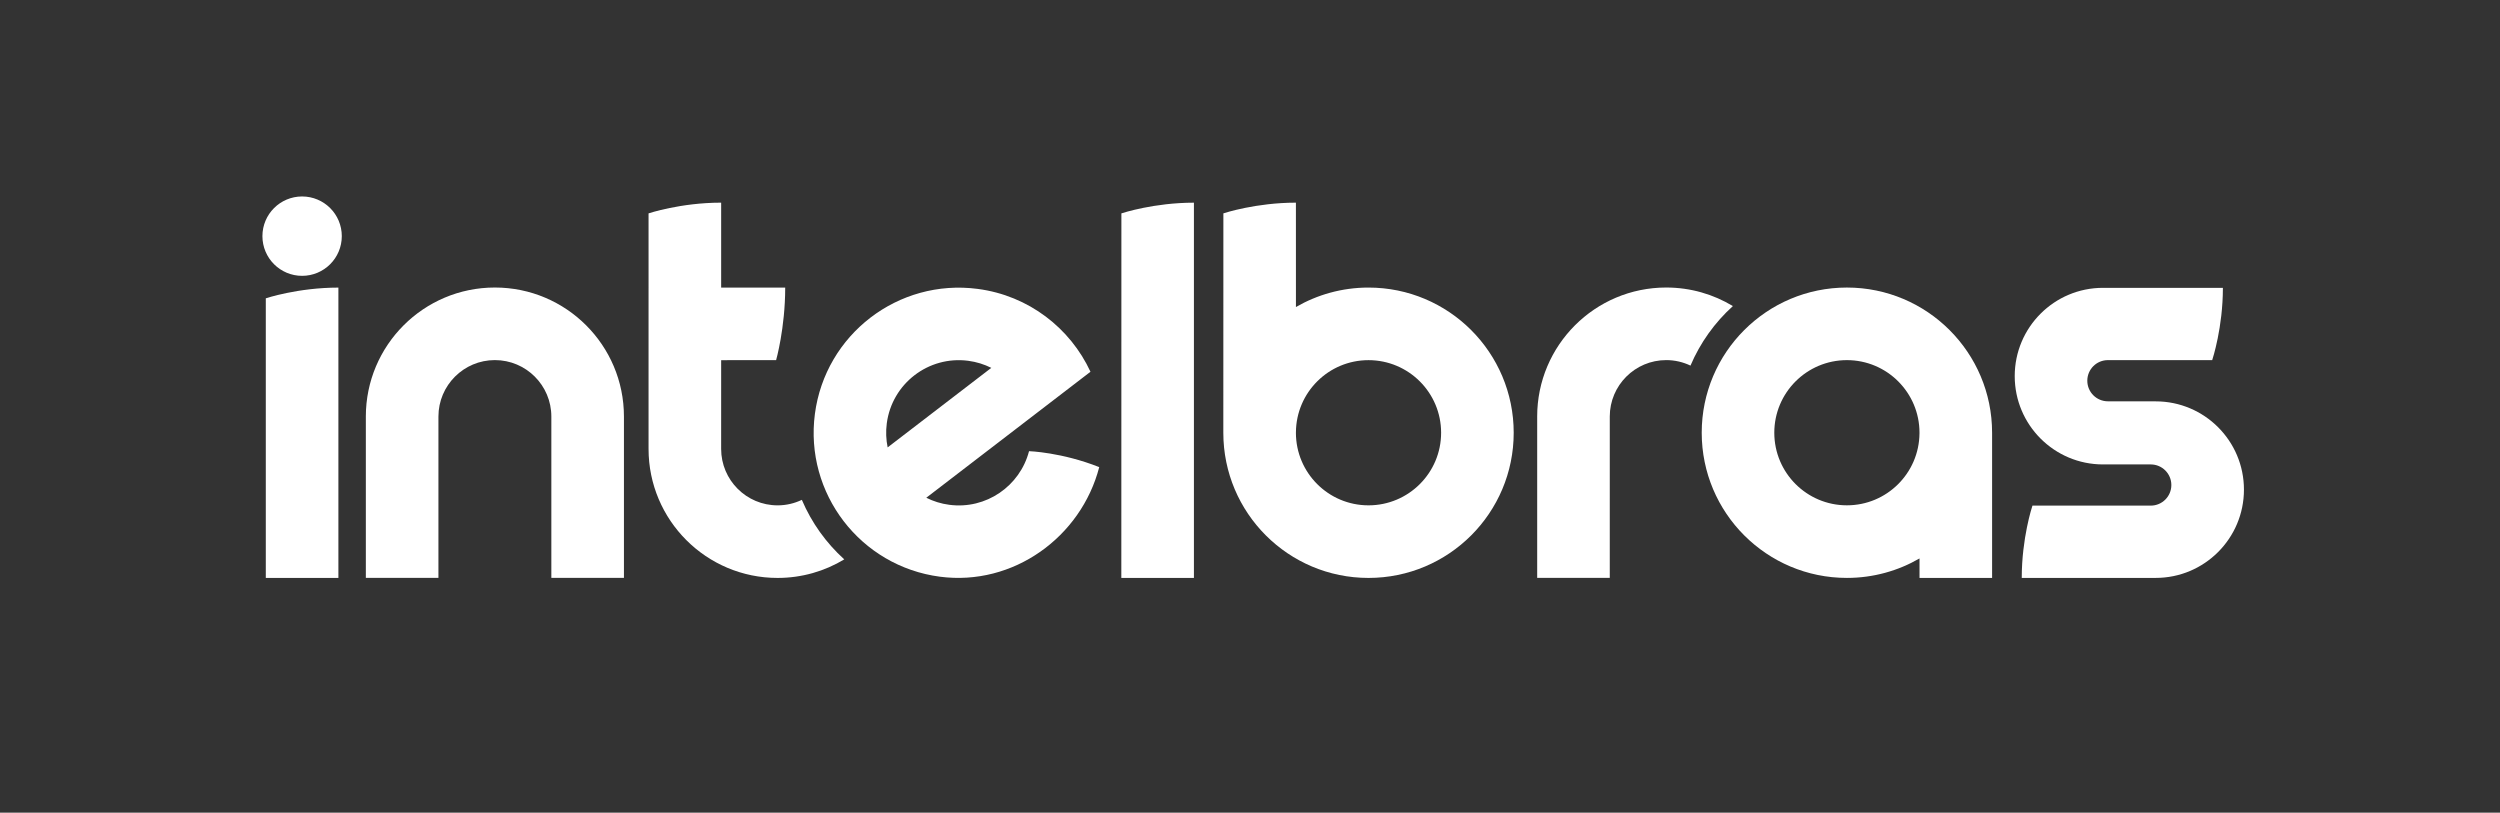 <?xml version="1.0" encoding="UTF-8" standalone="no"?>
<!-- Created with Inkscape (http://www.inkscape.org/) -->

<svg
   version="1.1"
   id="svg1"
   width="1046.435"
   height="340.157"
   viewBox="0 0 1046.435 340.157"
   xmlns="http://www.w3.org/2000/svg"
   xmlns:svg="http://www.w3.org/2000/svg">
  <rect x="0" y="0" width="1046.435" height="340.157" fill="#333333" stroke="none"/>
  <defs
     id="defs1">
    <clipPath
       clipPathUnits="userSpaceOnUse"
       id="clipPath2">
      <path
         d="M 0,255.118 H 784.826 V 0 H 0 Z"
         id="path2" />
    </clipPath>
    <clipPath
       clipPathUnits="userSpaceOnUse"
       id="clipPath4">
      <path
         d="M 0,255.118 H 784.826 V 0 H 0 Z"
         transform="matrix(1.333,0,0,-1.333,0,340.157)"
         id="path4" />
    </clipPath>
    <clipPath
       clipPathUnits="userSpaceOnUse"
       id="clipPath6">
      <path
         d="M 0,255.118 H 784.826 V 0 H 0 Z"
         transform="translate(-602.585,-119.27)"
         id="path6" />
    </clipPath>
    <clipPath
       clipPathUnits="userSpaceOnUse"
       id="clipPath8">
      <path
         d="M 0,255.118 H 784.826 V 0 H 0 Z"
         transform="translate(-251.725,-98.2)"
         id="path8" />
    </clipPath>
    <clipPath
       clipPathUnits="userSpaceOnUse"
       id="clipPath10">
      <path
         d="M 0,255.118 H 784.826 V 0 H 0 Z"
         transform="translate(-544.004,-159.031)"
         id="path10" />
    </clipPath>
    <clipPath
       clipPathUnits="userSpaceOnUse"
       id="clipPath12">
      <path
         d="M 0,255.118 H 784.826 V 0 H 0 Z"
         transform="translate(-94.84,-193.443)"
         id="path12" />
    </clipPath>
    <clipPath
       clipPathUnits="userSpaceOnUse"
       id="clipPath14">
      <path
         d="M 0,255.118 H 784.826 V 0 H 0 Z"
         transform="translate(-155.359,-164.856)"
         id="path14" />
    </clipPath>
    <clipPath
       clipPathUnits="userSpaceOnUse"
       id="clipPath16">
      <path
         d="M 0,255.118 H 784.826 V 0 H 0 Z"
         transform="translate(-83.443,-73.68)"
         id="path16" />
    </clipPath>
    <clipPath
       clipPathUnits="userSpaceOnUse"
       id="clipPath18">
      <path
         d="M 0,255.118 H 784.826 V 0 H 0 Z"
         transform="translate(-352.019,-73.682)"
         id="path18" />
    </clipPath>
    <clipPath
       clipPathUnits="userSpaceOnUse"
       id="clipPath20">
      <path
         d="M 0,255.118 H 784.826 V 0 H 0 Z"
         transform="translate(-429.616,-96.477)"
         id="path20" />
    </clipPath>
    <clipPath
       clipPathUnits="userSpaceOnUse"
       id="clipPath22">
      <path
         d="M 0,255.118 H 784.826 V 0 H 0 Z"
         transform="translate(-278.391,-122.222)"
         id="path22" />
    </clipPath>
    <clipPath
       clipPathUnits="userSpaceOnUse"
       id="clipPath24">
      <path
         d="M 0,255.118 H 784.826 V 0 H 0 Z"
         transform="translate(-676.729,-129.119)"
         id="path24" />
    </clipPath>
  </defs>
  <g
     id="g1">
    <g
       id="group-MC0">
      <g
         opacity="0"
         id="g3"
         clip-path="url(#clipPath4)">
        <path
           d="M 0,255.118 H 784.826 V 0 H 0 Z"
           style="fill:#ffffff;fill-opacity:1;fill-rule:evenodd;stroke:none"
           transform="matrix(1.333,0,0,-1.333,0,340.157)"
           clip-path="url(#clipPath2)"
           id="path3" />
      </g>
      <path
         id="path5"
         d="m 0,0 v -0.226 c -0.121,-12.484 -10.277,-22.568 -22.793,-22.568 -12.59,0 -22.797,10.204 -22.797,22.794 0,12.588 10.207,22.798 22.797,22.798 12.592,0 22.795,-10.21 22.795,-22.798 z m -22.793,45.589 c -25.178,0 -45.588,-20.413 -45.588,-45.59 0,-25.174 20.41,-45.587 45.588,-45.587 8.309,0 16.096,2.232 22.803,6.113 v -6.116 H 22.801 V 0 c 0,25.179 -20.412,45.589 -45.594,45.589"
         style="fill:#ffffff;fill-opacity:1;fill-rule:nonzero;stroke:none"
         transform="matrix(1.333,0,0,-1.333,803.446,181.13)"
         clip-path="url(#clipPath6)" />
      <path
         id="path7"
         d="m 0,0 c -2.307,-1.101 -4.885,-1.729 -7.614,-1.729 -9.789,0 -17.728,7.939 -17.728,17.73 h 10e-4 l 0.004,27.86 17.255,0.004 c 0,0.004 2.857,10.047 2.857,22.791 l -20.112,-0.004 v 26.67 c -12.748,0 -22.799,-3.368 -22.799,-3.368 0,0 0.006,-13.698 0.003,-23.295 h -0.003 V 16.05 16.001 c 0,-22.376 18.143,-40.52 40.522,-40.52 7.66,0 14.819,2.132 20.93,5.829 C 7.623,-13.536 3.05,-7.17 0,0"
         style="fill:#ffffff;fill-opacity:1;fill-rule:nonzero;stroke:none"
         transform="matrix(1.333,0,0,-1.333,335.633,209.224)"
         clip-path="url(#clipPath8)" />
      <path
         id="path9"
         d="m 0,0 c -6.109,3.694 -13.27,5.828 -20.934,5.828 -22.375,0 -40.519,-18.144 -40.519,-40.518 0,-0.018 0.002,-0.034 0.002,-0.049 V -85.35 h 22.793 l 0.002,50.66 h -0.002 c 0,9.789 7.937,17.727 17.724,17.727 2.733,0 5.311,-0.627 7.62,-1.728 C -10.266,-11.52 -5.691,-5.154 0,0"
         style="fill:#ffffff;fill-opacity:1;fill-rule:nonzero;stroke:none"
         transform="matrix(1.333,0,0,-1.333,725.339,128.116)"
         clip-path="url(#clipPath10)" />
      <path
         id="path11"
         d="m 0,0 c -6.883,0 -12.462,-5.58 -12.462,-12.46 0,-6.886 5.579,-12.466 12.462,-12.466 6.885,0 12.464,5.58 12.464,12.466 C 12.464,-5.58 6.885,0 0,0"
         style="fill:#ffffff;fill-opacity:1;fill-rule:nonzero;stroke:none"
         transform="matrix(1.333,0,0,-1.333,126.453,82.233)"
         clip-path="url(#clipPath12)" />
      <path
         id="path13"
         d="m 0,0 c -22.378,0 -40.523,-18.142 -40.523,-40.518 0,-0.014 0.002,-0.031 0.002,-0.046 v -50.613 h 22.793 v 50.659 c 0,9.791 7.939,17.73 17.728,17.73 9.794,0 17.729,-7.939 17.729,-17.73 v -50.659 h 22.795 v 50.659 C 40.524,-18.142 22.382,0 0,0"
         style="fill:#ffffff;fill-opacity:1;fill-rule:nonzero;stroke:none"
         transform="matrix(1.333,0,0,-1.333,207.146,120.349)"
         clip-path="url(#clipPath14)" />
      <path
         id="path15"
         d="M 0,0 H 22.795 V 91.176 C 10.045,91.176 0,87.808 0,87.808 Z"
         style="fill:#ffffff;fill-opacity:1;fill-rule:nonzero;stroke:none"
         transform="matrix(1.333,0,0,-1.333,111.258,241.918)"
         clip-path="url(#clipPath16)" />
      <path
         id="path17"
         d="M 0,0 H 22.796 V 117.84 C 10.323,117.836 0.426,114.614 0.021,114.479 Z"
         style="fill:#ffffff;fill-opacity:1;fill-rule:nonzero;stroke:none"
         transform="matrix(1.333,0,0,-1.333,469.358,241.915)"
         clip-path="url(#clipPath18)" />
      <path
         id="path19"
         d="m 0,0 c -12.588,0 -22.795,10.207 -22.795,22.794 h 0.006 v 0.17 C -22.697,35.477 -12.531,45.59 0,45.59 12.594,45.59 22.799,35.384 22.799,22.794 22.799,10.207 12.594,0 0,0 m 0,68.383 c -8.305,0 -16.084,-2.233 -22.789,-6.114 l -0.006,32.776 c -12.491,-0.004 -22.403,-3.236 -22.777,-3.361 0,0 -0.018,-68.837 -0.018,-68.891 0,-25.174 20.414,-45.587 45.59,-45.587 25.184,0 45.592,20.413 45.592,45.587 0,25.177 -20.408,45.59 -45.592,45.59"
         style="fill:#ffffff;fill-opacity:1;fill-rule:nonzero;stroke:none"
         transform="matrix(1.333,0,0,-1.333,572.821,211.522)"
         clip-path="url(#clipPath20)" />
      <path
         id="path21"
         d="m 0,0 c 1.645,12.49 13.102,21.28 25.587,19.637 2.59,-0.341 5.019,-1.112 7.231,-2.218 L 0.271,-7.556 C -0.227,-5.134 -0.341,-2.592 0,0 m 66.706,-13.748 c -11.757,4.669 -22.038,5.007 -22.038,5.007 -2.854,-10.978 -13.502,-18.363 -25.034,-16.842 -2.59,0.339 -5.02,1.108 -7.232,2.216 L 63.961,16.196 C 57.605,29.867 44.612,40.097 28.56,42.21 3.604,45.495 -19.287,27.928 -22.573,2.974 c -3.286,-24.955 14.282,-47.847 39.234,-51.132 23.059,-3.037 44.355,12.458 50.05,34.409 z"
         style="fill:#ffffff;fill-opacity:1;fill-rule:nonzero;stroke:none"
         transform="matrix(1.333,0,0,-1.333,371.187,177.195)"
         clip-path="url(#clipPath22)" />
      <path
         id="path23"
         d="m 0,0 -14.996,0.015 c -3.572,0 -6.469,2.894 -6.469,6.468 0,3.571 2.897,6.466 6.469,6.466 h 32.748 c 0.133,0.407 3.357,10.226 3.361,22.697 0,0 -35.468,0.002 -37.652,0.002 -15.309,0 -27.719,-12.41 -27.719,-27.719 0,-15.31 12.41,-27.733 27.719,-27.733 h 14.996 c 3.572,0 6.469,-2.895 6.469,-6.467 0,-3.573 -2.897,-6.467 -6.469,-6.467 h -37.146 c -0.137,-0.407 -3.36,-10.226 -3.362,-22.698 0,0 41.5,-0.002 42.051,-0.002 15.309,0 27.721,12.409 27.721,27.72 C 27.721,-12.41 15.309,0 0,0"
         style="fill:#ffffff;fill-opacity:1;fill-rule:nonzero;stroke:none"
         transform="matrix(1.333,0,0,-1.333,902.305,167.999)"
         clip-path="url(#clipPath24)" />
    </g>
  </g>
</svg>
